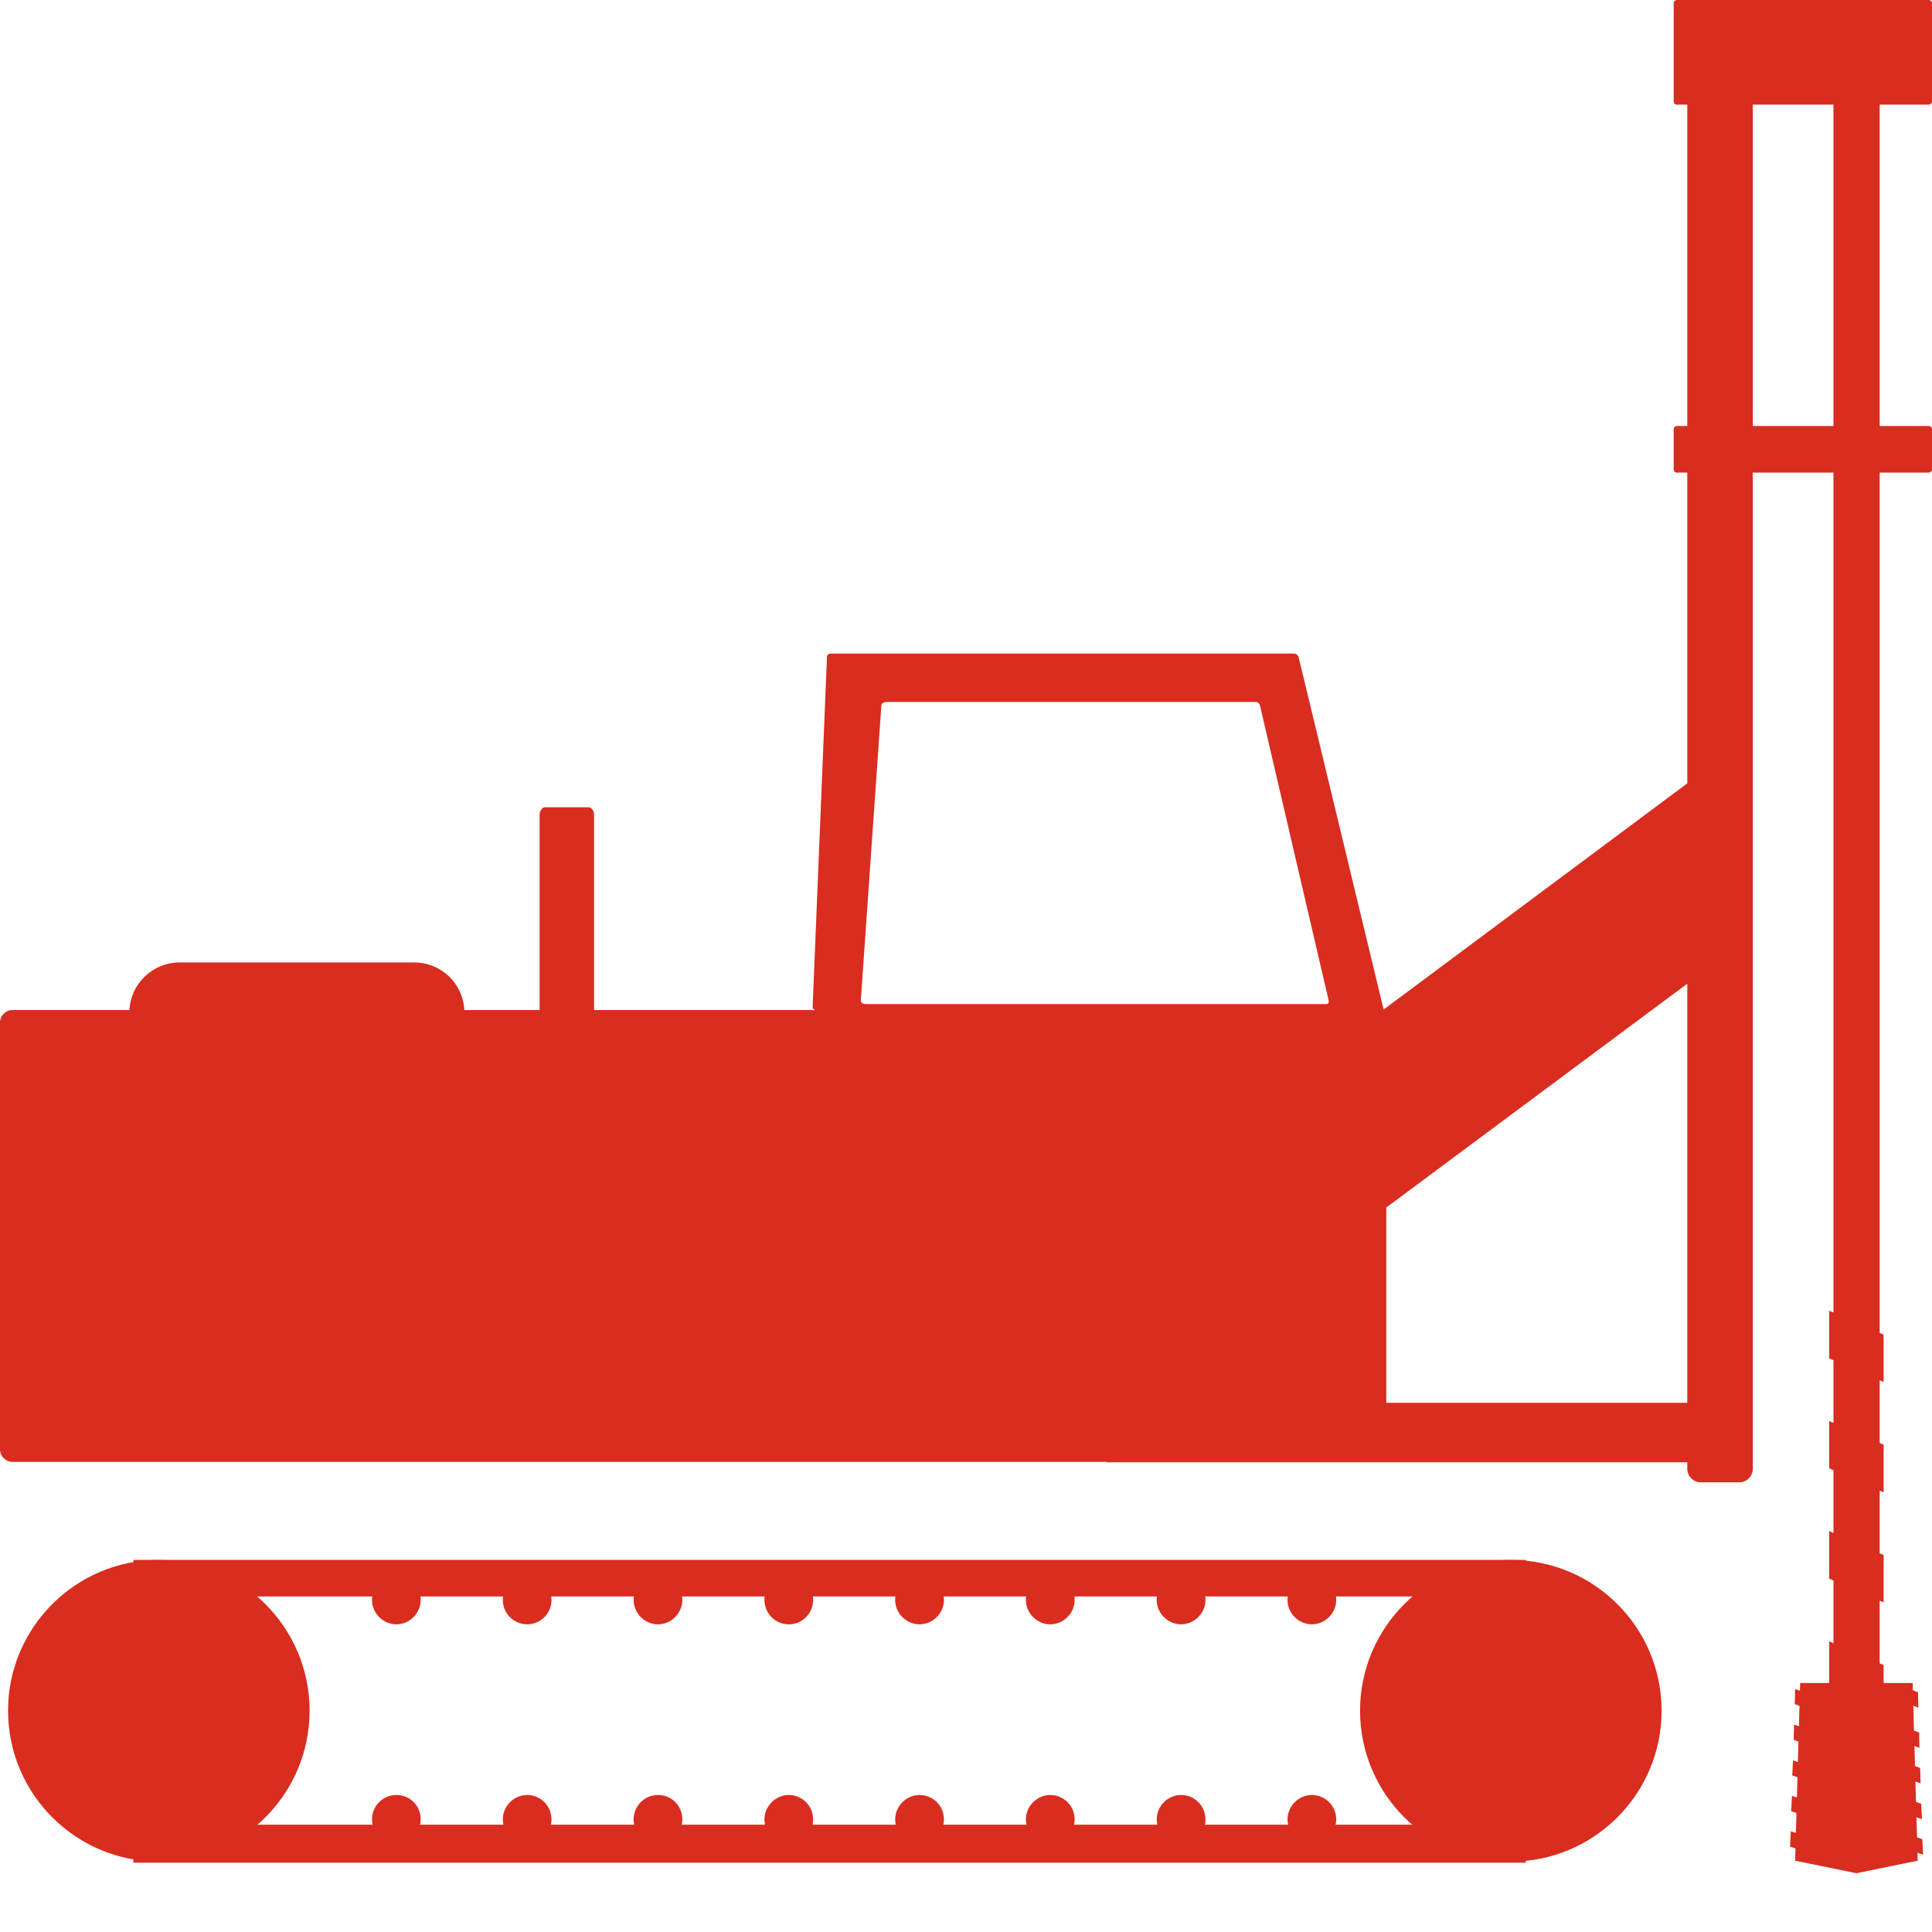 <svg width="24" height="24" viewBox="0 0 24 24" fill="none" xmlns="http://www.w3.org/2000/svg">
<path fill-rule="evenodd" clip-rule="evenodd" d="M20.831 0H23.96C23.982 0 24 0.018 24 0.04V1.26C24 1.282 23.982 1.3 23.96 1.3H23.35V5.292H23.96C23.982 5.292 24 5.31 24 5.332V5.831C24 5.853 23.982 5.871 23.96 5.871H23.35V16.558L23.399 16.58V17.168L23.35 17.146V17.925L23.399 17.947V18.539L23.35 18.517V19.296L23.399 19.317V19.905L23.35 19.884V20.663L23.399 20.684V20.907H23.528H23.76L23.762 20.997L23.826 21.022L23.831 21.214L23.768 21.189L23.776 21.499L23.84 21.521L23.844 21.712L23.782 21.69L23.789 21.939L23.853 21.961L23.858 22.153L23.794 22.131L23.801 22.384L23.866 22.407L23.875 22.598L23.807 22.575L23.814 22.825L23.88 22.847L23.889 23.039L23.819 23.016L23.822 23.114L23.061 23.27L22.3 23.114L22.304 22.961L22.237 22.941L22.246 22.749L22.309 22.769L22.316 22.522L22.251 22.5L22.26 22.309L22.322 22.329L22.329 22.077L22.264 22.055L22.273 21.868L22.334 21.889L22.341 21.635L22.282 21.614L22.286 21.423L22.347 21.444L22.354 21.19L22.295 21.169L22.3 20.982L22.359 21.003L22.362 20.907H22.723V20.39L22.776 20.413V19.634L22.723 19.611V19.019L22.776 19.043V18.264L22.723 18.24V17.653L22.776 17.676V16.897L22.723 16.874V16.282L22.776 16.305V5.871H21.774V18.245C21.774 18.338 21.699 18.414 21.605 18.414H21.129C21.036 18.414 20.96 18.338 20.96 18.245V18.165H13.749V18.16H0.156C0.07 18.16 0 18.09 0 18.004V12.703C0 12.617 0.07 12.547 0.156 12.547H1.608C1.624 12.219 1.898 11.956 2.23 11.956H5.145C5.482 11.956 5.752 12.219 5.768 12.547H6.703V10.126C6.703 10.073 6.734 10.028 6.77 10.028H7.313C7.349 10.028 7.38 10.073 7.38 10.126V12.547H10.135C10.113 12.547 10.095 12.53 10.095 12.503L10.273 8.159C10.273 8.136 10.295 8.119 10.318 8.119H16.077C16.099 8.119 16.122 8.136 16.131 8.159L17.188 12.541L20.96 9.731V5.871H20.831C20.809 5.871 20.791 5.853 20.791 5.831V5.332C20.791 5.31 20.809 5.292 20.831 5.292H20.96V1.3H20.831C20.809 1.3 20.791 1.282 20.791 1.26V0.04C20.791 0.018 20.809 0 20.831 0ZM21.774 1.3H22.776V5.292H21.774V1.3ZM20.96 17.426V12.22L17.221 15V17.426H20.96ZM15.603 8.72C15.623 8.72 15.643 8.738 15.651 8.76L16.506 12.432C16.51 12.455 16.498 12.473 16.478 12.473H14.319H13.832H10.755C10.721 12.473 10.693 12.455 10.693 12.432L10.949 8.76C10.949 8.738 10.983 8.72 11.018 8.72H13.832H14.319H15.603Z" fill="#D92D20"/>
<path d="M3.846 21.251C3.846 22.284 3.006 23.125 1.973 23.125C0.94 23.125 0.1 22.284 0.1 21.251C0.1 20.218 0.94 19.378 1.973 19.378C3.006 19.378 3.846 20.218 3.846 21.251Z" fill="#D92D20"/>
<path d="M20.641 21.251C20.641 22.284 19.801 23.125 18.768 23.125C17.735 23.125 16.895 22.284 16.895 21.251C16.895 20.218 17.735 19.378 18.768 19.378C19.801 19.378 20.641 20.218 20.641 21.251Z" fill="#D92D20"/>
<path d="M18.954 19.378H1.657V19.832H18.954V19.378Z" fill="#D92D20"/>
<path d="M5.226 22.601C5.226 22.431 5.093 22.298 4.924 22.298C4.755 22.298 4.621 22.436 4.621 22.601C4.621 22.765 4.759 22.903 4.924 22.903C5.088 22.903 5.226 22.765 5.226 22.601Z" fill="#D92D20"/>
<path d="M5.226 19.875C5.226 19.706 5.093 19.572 4.924 19.572C4.755 19.572 4.621 19.71 4.621 19.875C4.621 20.04 4.759 20.178 4.924 20.178C5.088 20.178 5.226 20.04 5.226 19.875Z" fill="#D92D20"/>
<path d="M6.851 22.601C6.851 22.431 6.713 22.298 6.549 22.298C6.384 22.298 6.246 22.436 6.246 22.601C6.246 22.765 6.38 22.903 6.549 22.903C6.718 22.903 6.851 22.765 6.851 22.601Z" fill="#D92D20"/>
<path d="M6.851 19.875C6.851 19.706 6.713 19.572 6.549 19.572C6.384 19.572 6.246 19.71 6.246 19.875C6.246 20.04 6.38 20.178 6.549 20.178C6.718 20.178 6.851 20.04 6.851 19.875Z" fill="#D92D20"/>
<path d="M8.476 22.601C8.476 22.431 8.343 22.298 8.174 22.298C8.005 22.298 7.871 22.436 7.871 22.601C7.871 22.765 8.009 22.903 8.174 22.903C8.338 22.903 8.476 22.765 8.476 22.601Z" fill="#D92D20"/>
<path d="M8.476 19.875C8.476 19.706 8.343 19.572 8.174 19.572C8.005 19.572 7.871 19.71 7.871 19.875C7.871 20.04 8.009 20.178 8.174 20.178C8.338 20.178 8.476 20.04 8.476 19.875Z" fill="#D92D20"/>
<path d="M10.101 22.601C10.101 22.431 9.963 22.298 9.799 22.298C9.634 22.298 9.496 22.436 9.496 22.601C9.496 22.765 9.63 22.903 9.799 22.903C9.968 22.903 10.101 22.765 10.101 22.601Z" fill="#D92D20"/>
<path d="M10.101 19.875C10.101 19.706 9.963 19.572 9.799 19.572C9.634 19.572 9.496 19.71 9.496 19.875C9.496 20.04 9.63 20.178 9.799 20.178C9.968 20.178 10.101 20.04 10.101 19.875Z" fill="#D92D20"/>
<path d="M11.726 22.601C11.726 22.431 11.588 22.298 11.423 22.298C11.258 22.298 11.12 22.436 11.12 22.601C11.12 22.765 11.258 22.903 11.423 22.903C11.588 22.903 11.726 22.765 11.726 22.601Z" fill="#D92D20"/>
<path d="M11.726 19.875C11.726 19.706 11.588 19.572 11.423 19.572C11.258 19.572 11.12 19.71 11.12 19.875C11.12 20.04 11.258 20.178 11.423 20.178C11.588 20.178 11.726 20.04 11.726 19.875Z" fill="#D92D20"/>
<path d="M13.35 22.601C13.35 22.431 13.211 22.298 13.047 22.298C12.882 22.298 12.744 22.436 12.744 22.601C12.744 22.765 12.882 22.903 13.047 22.903C13.211 22.903 13.35 22.765 13.35 22.601Z" fill="#D92D20"/>
<path d="M13.35 19.875C13.35 19.706 13.211 19.572 13.047 19.572C12.882 19.572 12.744 19.71 12.744 19.875C12.744 20.04 12.882 20.178 13.047 20.178C13.211 20.178 13.35 20.04 13.35 19.875Z" fill="#D92D20"/>
<path d="M14.975 22.601C14.975 22.431 14.836 22.298 14.672 22.298C14.507 22.298 14.369 22.436 14.369 22.601C14.369 22.765 14.507 22.903 14.672 22.903C14.836 22.903 14.975 22.765 14.975 22.601Z" fill="#D92D20"/>
<path d="M14.975 19.875C14.975 19.706 14.836 19.572 14.672 19.572C14.507 19.572 14.369 19.71 14.369 19.875C14.369 20.04 14.507 20.178 14.672 20.178C14.836 20.178 14.975 20.04 14.975 19.875Z" fill="#D92D20"/>
<path d="M16.599 22.601C16.599 22.431 16.461 22.298 16.297 22.298C16.132 22.298 15.994 22.436 15.994 22.601C15.994 22.765 16.132 22.903 16.297 22.903C16.461 22.903 16.599 22.765 16.599 22.601Z" fill="#D92D20"/>
<path d="M16.599 19.875C16.599 19.706 16.461 19.572 16.297 19.572C16.132 19.572 15.994 19.71 15.994 19.875C15.994 20.04 16.132 20.178 16.297 20.178C16.461 20.178 16.599 20.04 16.599 19.875Z" fill="#D92D20"/>
<path d="M18.954 22.667H1.657V23.139H18.954V22.667Z" fill="#D92D20"/>
</svg>
